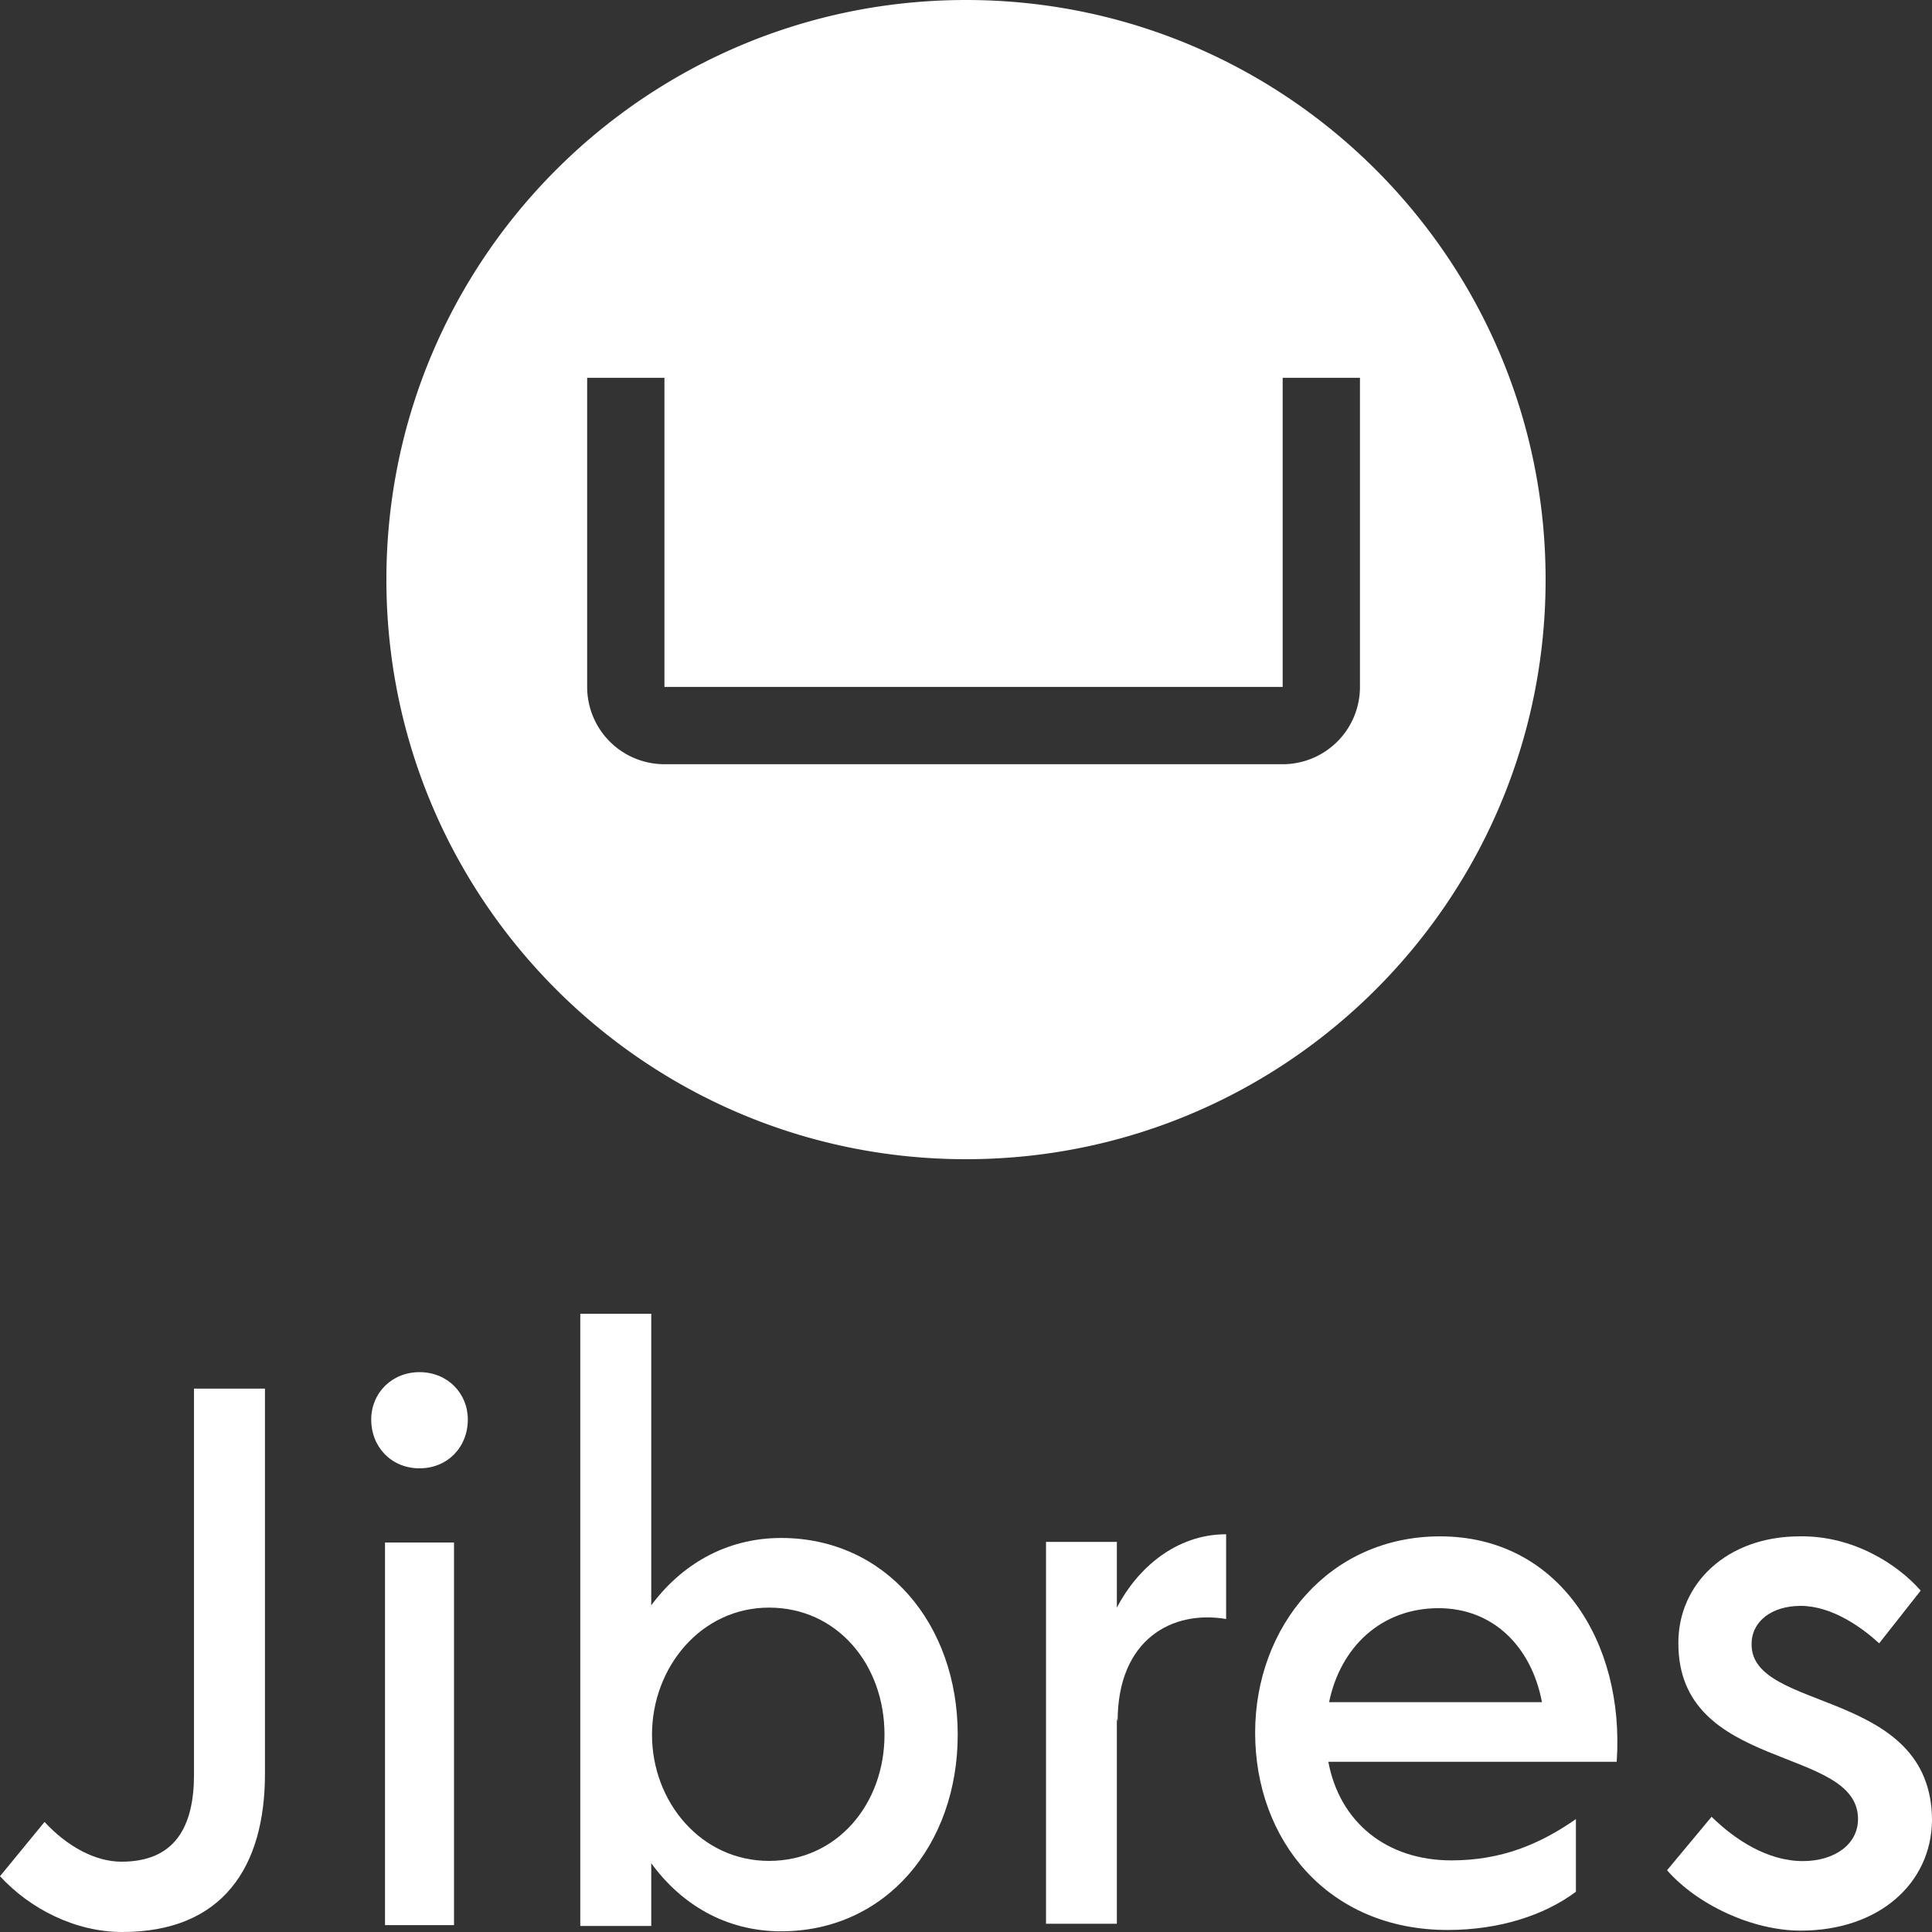 <svg xmlns="http://www.w3.org/2000/svg" viewBox="0 0 2500 2500"><rect x="0" y="0" width="2500" height="2500" fill="#333333" stroke="none"/><defs><style>.cls-1{fill:#fff;}</style></defs><title>Jibres-Logo-en-vertical-white-zero</title><g id="Jibres-icon"><path class="cls-1" d="M1250,0C835.79,0,500,335.79,500,750s335.79,750,750,750,750-335.79,750-750S1664.21,0,1250,0Zm509.78,888.89a100,100,0,0,1-100,100h-800a100,100,0,0,1-100-100v-400h100v400h800v-400h100Z"/></g><g id="Jibres-wordmark"><path class="cls-1" d="M0,2427.81l57.63-70.21c29.31,31.64,65.45,51.42,99.63,51.42,69.36,0,93.78-45.49,93.78-112.73v-499.4h91.82V2295.3c0,120.64-54.7,204.7-184.62,204.7C97.68,2500,39.07,2470.33,0,2427.81Z"/><path class="cls-1" d="M480.36,1836.81c0-34,26.36-61.25,62.5-61.25s62.5,27.22,62.5,61.25c0,36-26.37,63.19-62.5,63.19S480.36,1872.78,480.36,1836.81Z"/><rect class="cls-1" x="498.21" y="1996" width="89.29" height="495.11"/><path class="cls-1" d="M1239.29,2244.62c0,142.59-92.8,254.48-228.57,254.48-72.28,0-129.91-35.64-168-88.13v81.2H750.89V1700h91.82v377.27c38.1-51.49,95.73-87.14,168-87.14C1146.49,1990.13,1239.29,2102,1239.29,2244.62Zm-94.75,0c0-91.1-61.54-164.38-149.45-164.38s-151.4,77.24-151.4,164.38S907.18,2408,995.09,2408,1144.54,2334.73,1144.54,2244.62Z"/><path class="cls-1" d="M1586.61,1985.33V2095c-69.23-11.86-140.41,25.69-140.41,132.42l-1-3.95v265.83h-91.66V1995.22h91.66v85C1471.55,2029.8,1521.28,1985.33,1586.61,1985.33Z"/><path class="cls-1" d="M2092,2279.75H1718.85c14.65,78.13,75.21,127.58,159.21,127.58,64.46,0,114.28-20.76,161.16-53.4v94c-41,30.66-99.63,49.45-166,49.45-155.31,0-249.07-116.7-249.07-255.16,0-137.47,95.72-254.17,239.3-254.17C2015.78,1988,2102.71,2123.49,2092,2279.75Zm-372.14-77.14h275.44c-13.68-72.19-63.49-121.64-133.82-121.64C1787.22,2081,1734.48,2131.4,1719.83,2202.61Z"/><path class="cls-1" d="M2157.14,2420.11l57.63-69.21c30.28,29.66,72.29,57.34,118.2,57.34,41,0,71.3-21.75,71.3-54.38,0-95.91-233.45-60.31-232.47-228.4,0-75.15,61.53-137.44,157.26-137.44,68.38-1,126,35.6,156.29,70.2l-53.73,68.23c-21.49-19.78-60.56-48.45-101.58-48.45-37.12,0-63.5,19.77-63.5,49.44-1,89,233.46,56.35,233.46,228.4-1,81.08-68.38,142.38-170,142.38C2268.5,2498.22,2197.19,2465.59,2157.14,2420.11Z"/></g></svg>